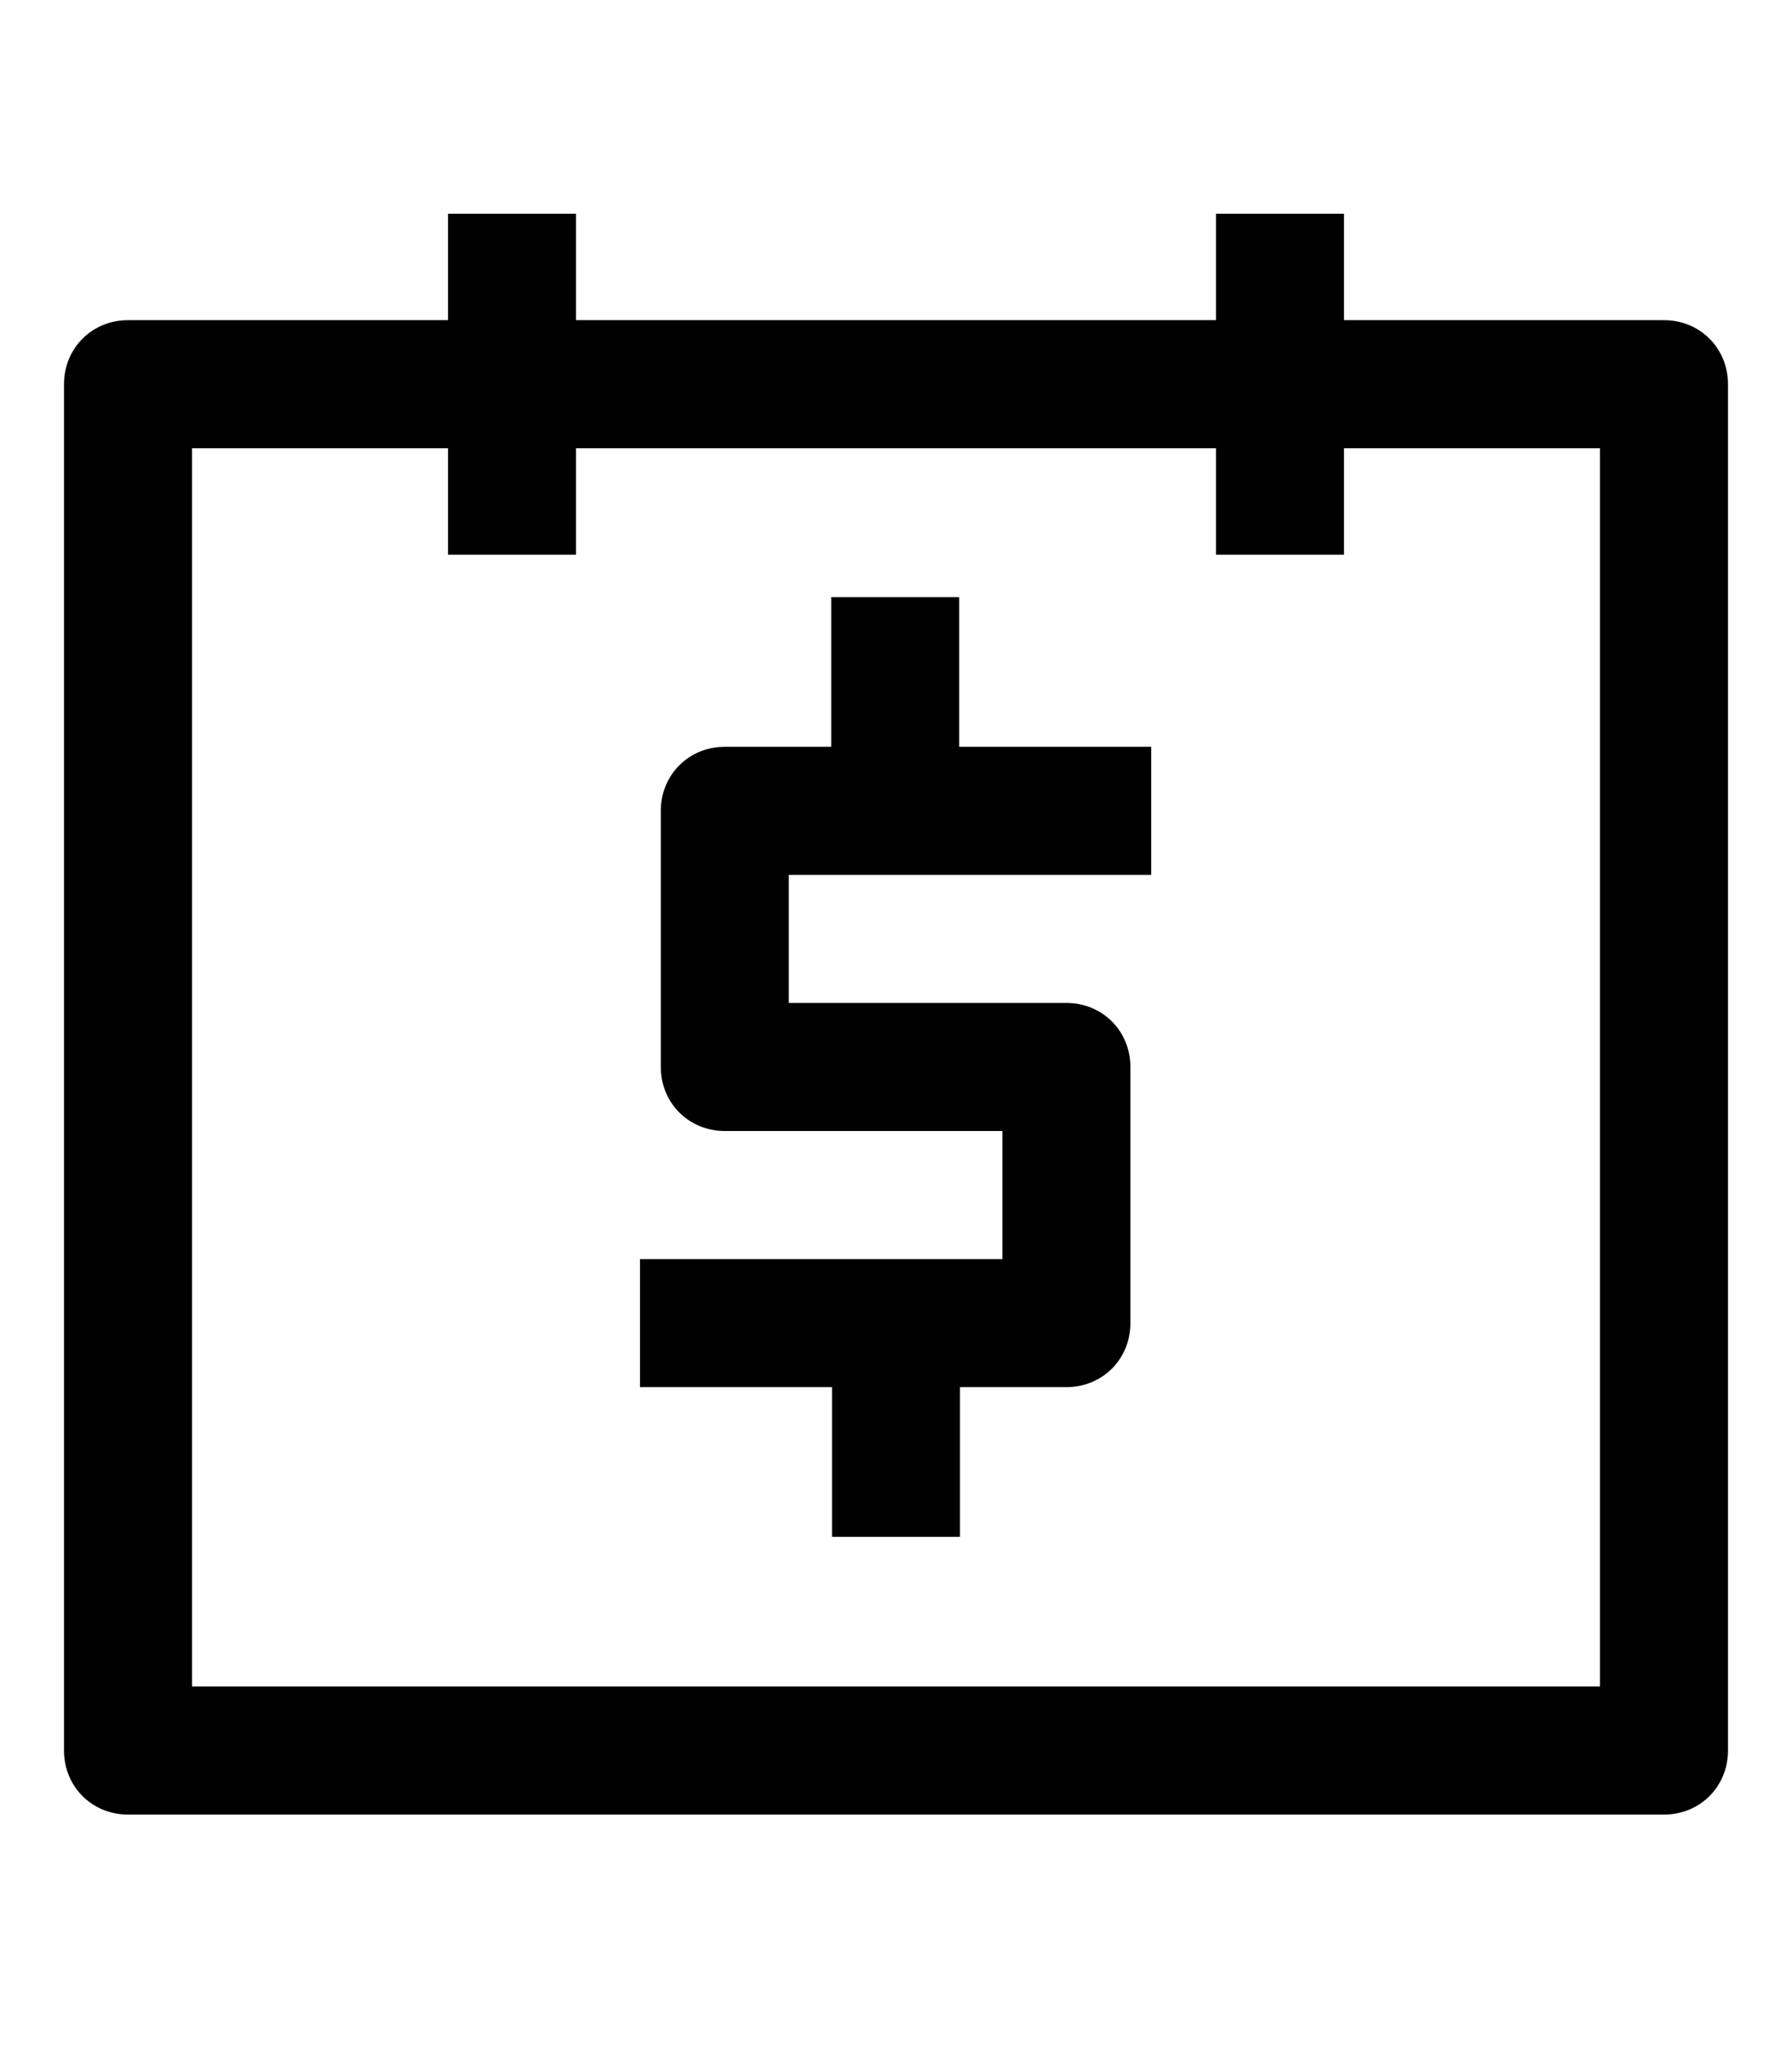 <svg xmlns="http://www.w3.org/2000/svg" viewBox="0 0 448 512"><path d="M32 453.4c-9 0-16-7-16-16h0V96c0-9 7-16 16-16h80V53.4h32V80h160V53.4h32V80h80c9 0 16 7 16 16v341.4c0 9-7 16-16 16H32zm16-32h352V112h-64v26.6h-32V112H144v26.6h-32V112H48v309.4zM208 384v-37.4h-48v-32h90.6v-32h-69.4c-9 0-16-7-16-16v-64c0-9 7-16 16-16h26.6v-37.4h32v37.4h48v32h-90.6v32h69.4c9 0 16 7 16 16h0v64c0 9-7 16-16 16H240V384h-32z"/></svg>